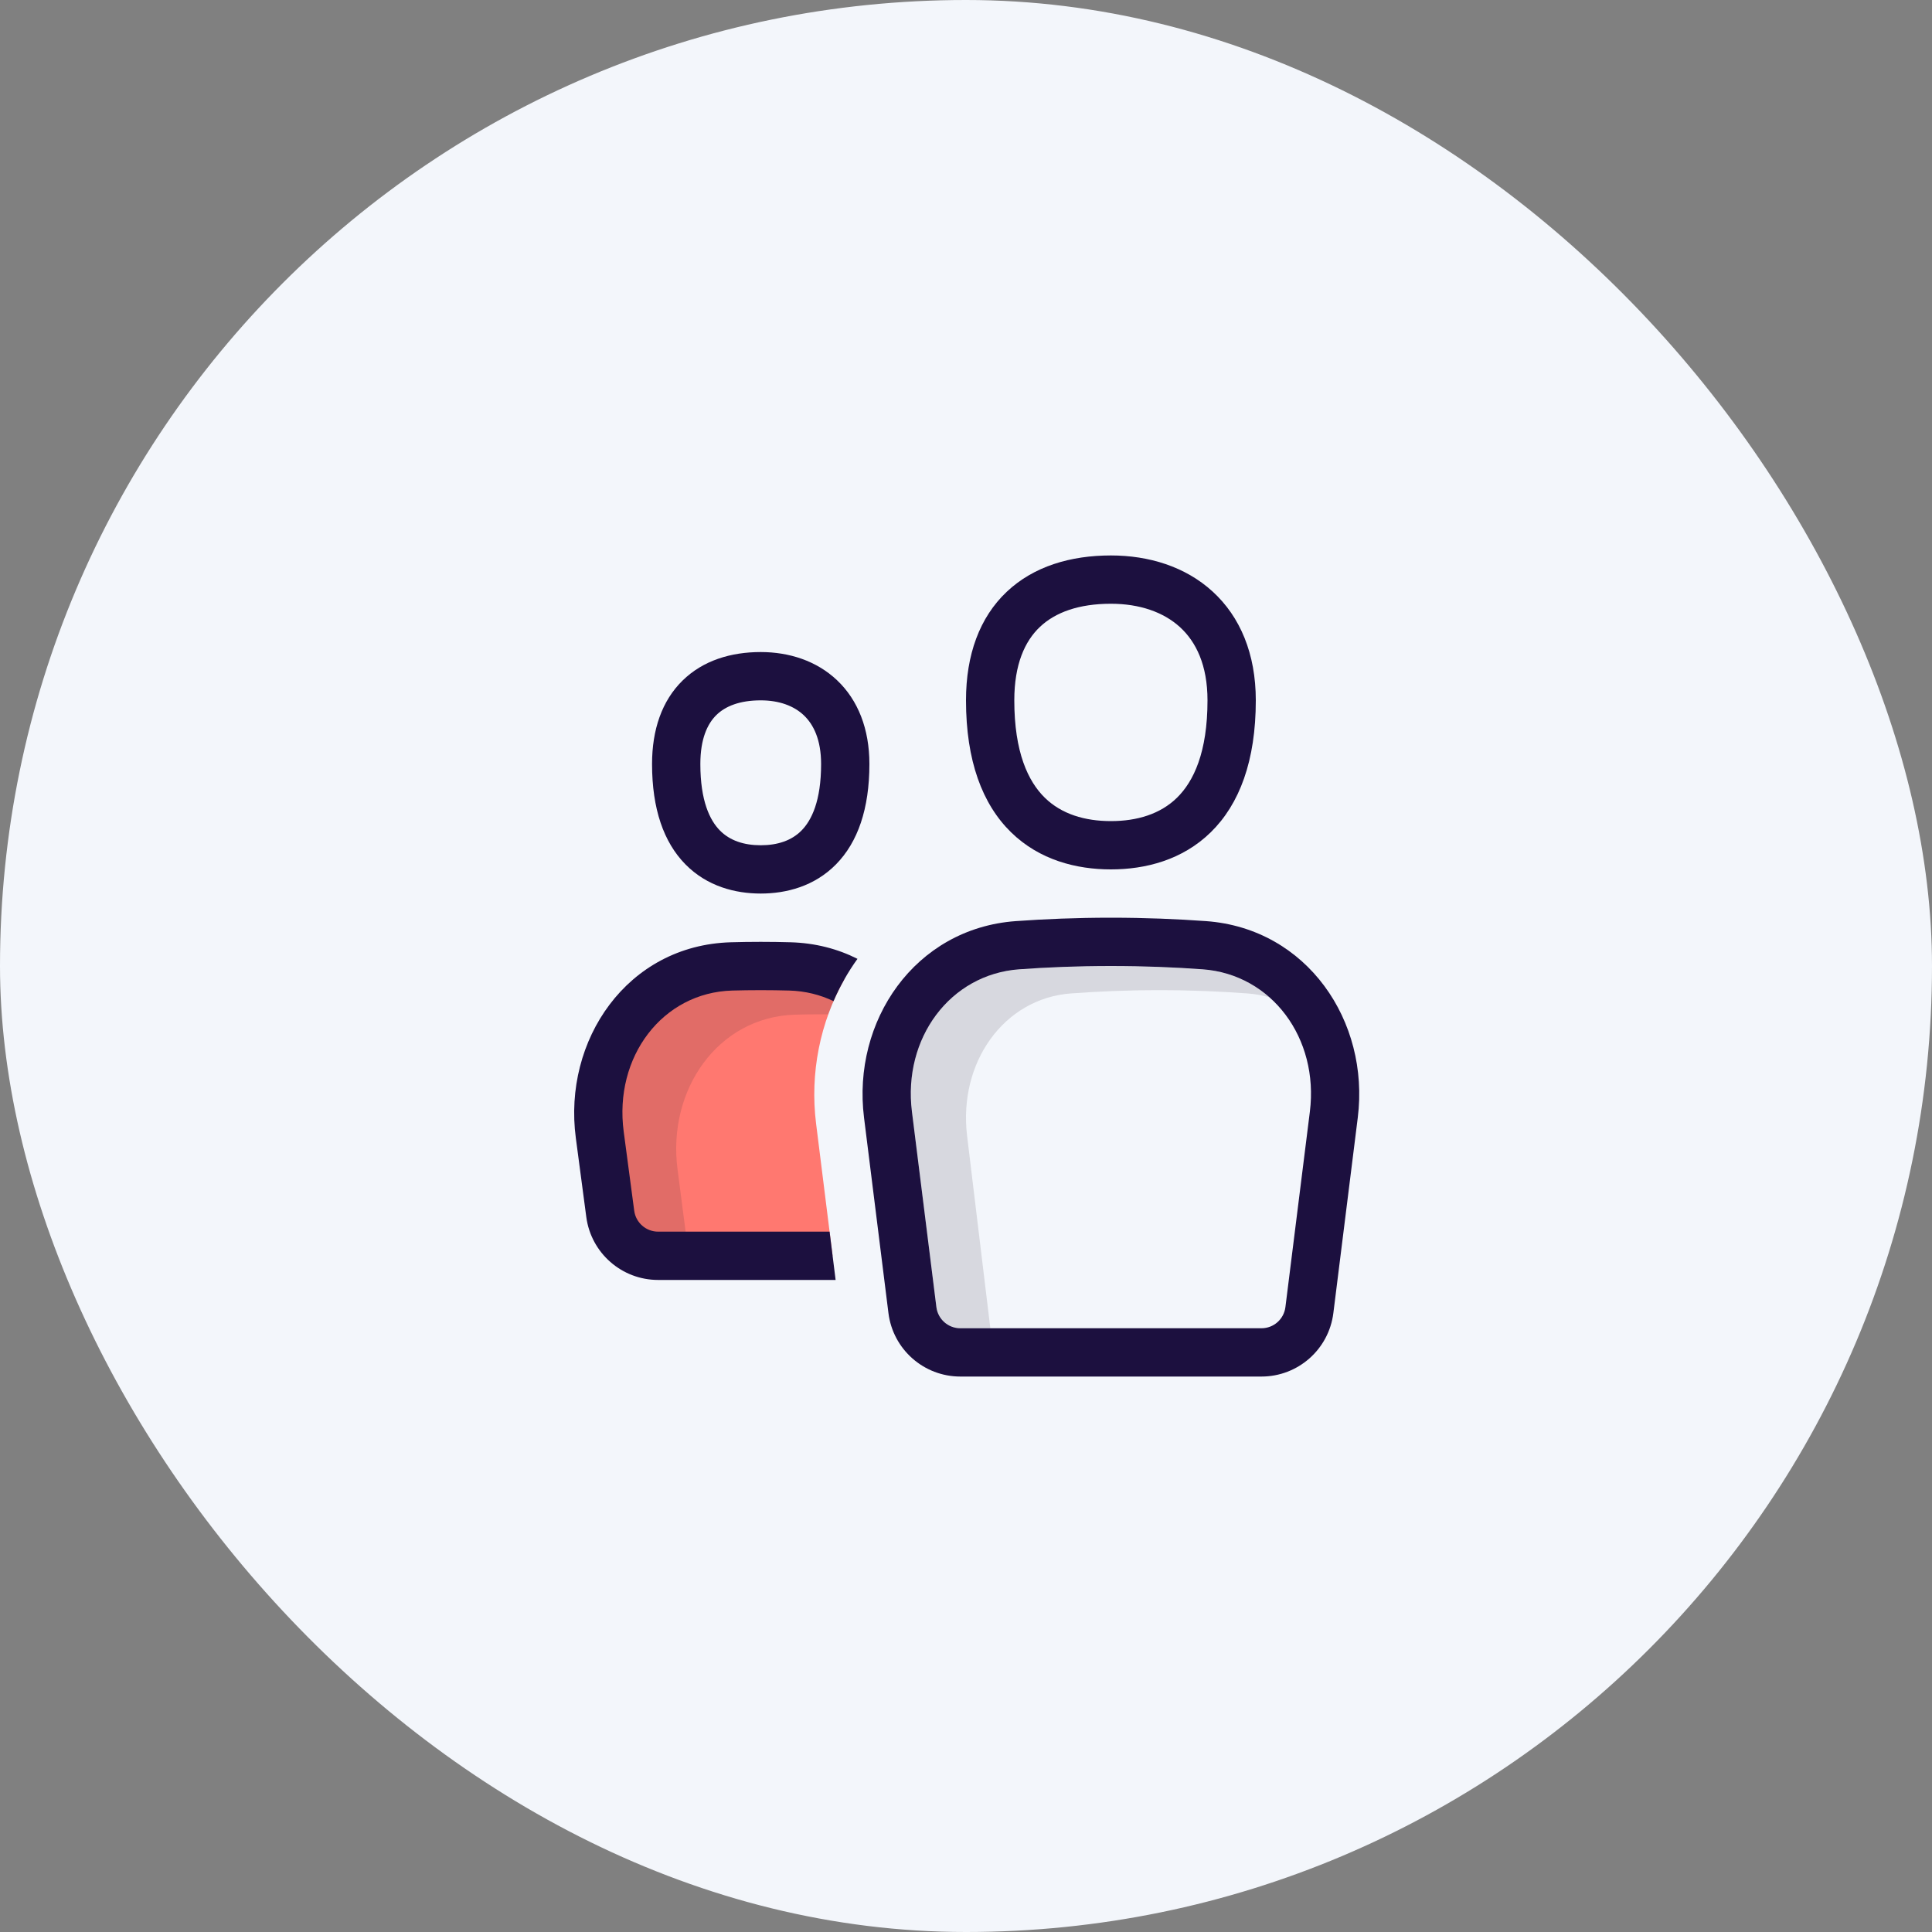 <svg width="64" height="64" viewBox="0 0 64 64" fill="none" xmlns="http://www.w3.org/2000/svg">
<rect x="0" y="0" width="64" height="64" fill="#808080" stroke="none"/>
<rect width="64" height="64" rx="32" fill="#F3F6FB"/>
<path d="M27.969 32.444C27.43 32.185 26.825 32.032 26.166 32.014C25.855 32.005 25.532 32 25.2 32C24.867 32 24.545 32.005 24.234 32.014C21.357 32.094 19.489 34.738 19.868 37.592L20.215 40.211C20.321 41.006 20.999 41.6 21.802 41.6H27.581L27.034 37.222C26.825 35.547 27.168 33.859 27.969 32.444Z" fill="#FF7870"/>
<path opacity="0.14" d="M36.8 32C35.695 32 34.677 32.043 33.766 32.109C31.469 32.276 29.906 34.395 30.209 36.825L31.019 43.299C31.069 43.7 31.409 44 31.812 44H32.806L32.036 37.625C31.743 35.195 33.253 33.076 35.471 32.909C36.35 32.843 37.333 32.8 38.4 32.8C39.467 32.8 40.45 32.843 41.33 32.909C41.581 32.928 41.823 32.972 42.054 33.039C41.458 32.511 40.698 32.172 39.834 32.109C38.923 32.043 37.905 32 36.8 32Z" fill="#241F2D"/>
<path opacity="0.14" d="M27.969 32.444C27.43 32.185 26.825 32.032 26.166 32.014C25.855 32.005 25.532 32 25.2 32C24.867 32 24.545 32.005 24.234 32.014C21.357 32.094 19.489 34.738 19.868 37.592L20.215 40.211C20.321 41.006 20.999 41.6 21.802 41.6H22.897C22.825 41.455 22.776 41.296 22.754 41.126L22.443 38.726C22.105 36.11 23.772 33.687 26.338 33.612C26.616 33.604 26.903 33.6 27.2 33.6C27.28 33.6 27.359 33.6 27.438 33.601C27.582 33.2 27.76 32.813 27.969 32.444Z" fill="#241F2D"/>
<path fill-rule="evenodd" clip-rule="evenodd" d="M36.8 18.4C35.463 18.4 34.242 18.761 33.35 19.603C32.451 20.453 32 21.687 32 23.2C32 25.201 32.54 26.637 33.49 27.568C34.436 28.494 35.665 28.8 36.8 28.8C37.935 28.8 39.164 28.494 40.11 27.568C41.06 26.637 41.6 25.201 41.6 23.2C41.6 21.66 41.084 20.431 40.168 19.594C39.264 18.768 38.055 18.4 36.8 18.4ZM33.6 23.2C33.6 22.006 33.949 21.239 34.45 20.766C34.958 20.285 35.737 20 36.8 20C37.754 20 38.545 20.278 39.089 20.775C39.62 21.261 40 22.032 40 23.2C40 24.922 39.54 25.886 38.99 26.425C38.436 26.968 37.665 27.2 36.8 27.2C35.935 27.2 35.164 26.968 34.61 26.425C34.06 25.886 33.6 24.922 33.6 23.2Z" fill="#1C103F"/>
<path fill-rule="evenodd" clip-rule="evenodd" d="M25.2 21.6C24.215 21.6 23.29 21.877 22.61 22.545C21.926 23.216 21.6 24.174 21.6 25.309C21.6 26.794 21.985 27.899 22.704 28.631C23.424 29.363 24.357 29.6 25.2 29.6C26.043 29.6 26.977 29.363 27.696 28.631C28.415 27.899 28.8 26.794 28.8 25.309C28.8 24.148 28.425 23.195 27.731 22.536C27.045 21.885 26.132 21.6 25.2 21.6ZM23.2 25.309C23.2 24.475 23.434 23.978 23.73 23.687C24.03 23.393 24.505 23.2 25.2 23.2C25.815 23.2 26.302 23.385 26.629 23.696C26.948 23.999 27.2 24.501 27.2 25.309C27.2 26.532 26.885 27.172 26.554 27.509C26.224 27.846 25.757 28 25.2 28C24.643 28 24.177 27.846 23.846 27.509C23.515 27.172 23.2 26.532 23.2 25.309Z" fill="#1C103F"/>
<path fill-rule="evenodd" clip-rule="evenodd" d="M33.65 30.513C34.597 30.445 35.654 30.4 36.8 30.4C37.946 30.4 39.003 30.445 39.95 30.513C43.303 30.756 45.377 33.832 44.978 37.023L44.169 43.498C44.019 44.699 42.998 45.6 41.788 45.6H31.812C30.602 45.6 29.581 44.699 29.431 43.498L28.622 37.023C28.223 33.832 30.297 30.756 33.65 30.513ZM36.8 32C35.695 32 34.677 32.043 33.766 32.109C31.469 32.276 29.906 34.395 30.209 36.825L31.019 43.299C31.069 43.7 31.409 44 31.812 44H41.788C42.191 44 42.531 43.7 42.581 43.299L43.391 36.825C43.694 34.395 42.131 32.276 39.834 32.109C38.923 32.043 37.905 32 36.8 32Z" fill="#1C103F"/>
<path d="M26.188 31.214C27.007 31.237 27.752 31.433 28.405 31.763C28.091 32.198 27.825 32.669 27.611 33.164C27.169 32.952 26.675 32.828 26.143 32.813C25.84 32.805 25.525 32.8 25.2 32.8C24.875 32.8 24.561 32.805 24.257 32.813C21.942 32.878 20.332 35.012 20.661 37.486L21.009 40.105C21.061 40.503 21.4 40.8 21.802 40.8H27.481L27.681 42.4H21.802C20.598 42.4 19.581 41.509 19.422 40.316L19.075 37.697C18.645 34.465 20.772 31.311 24.212 31.214C24.53 31.205 24.86 31.2 25.2 31.2C25.54 31.2 25.87 31.205 26.188 31.214Z" fill="#1C103F"/>
</svg>
